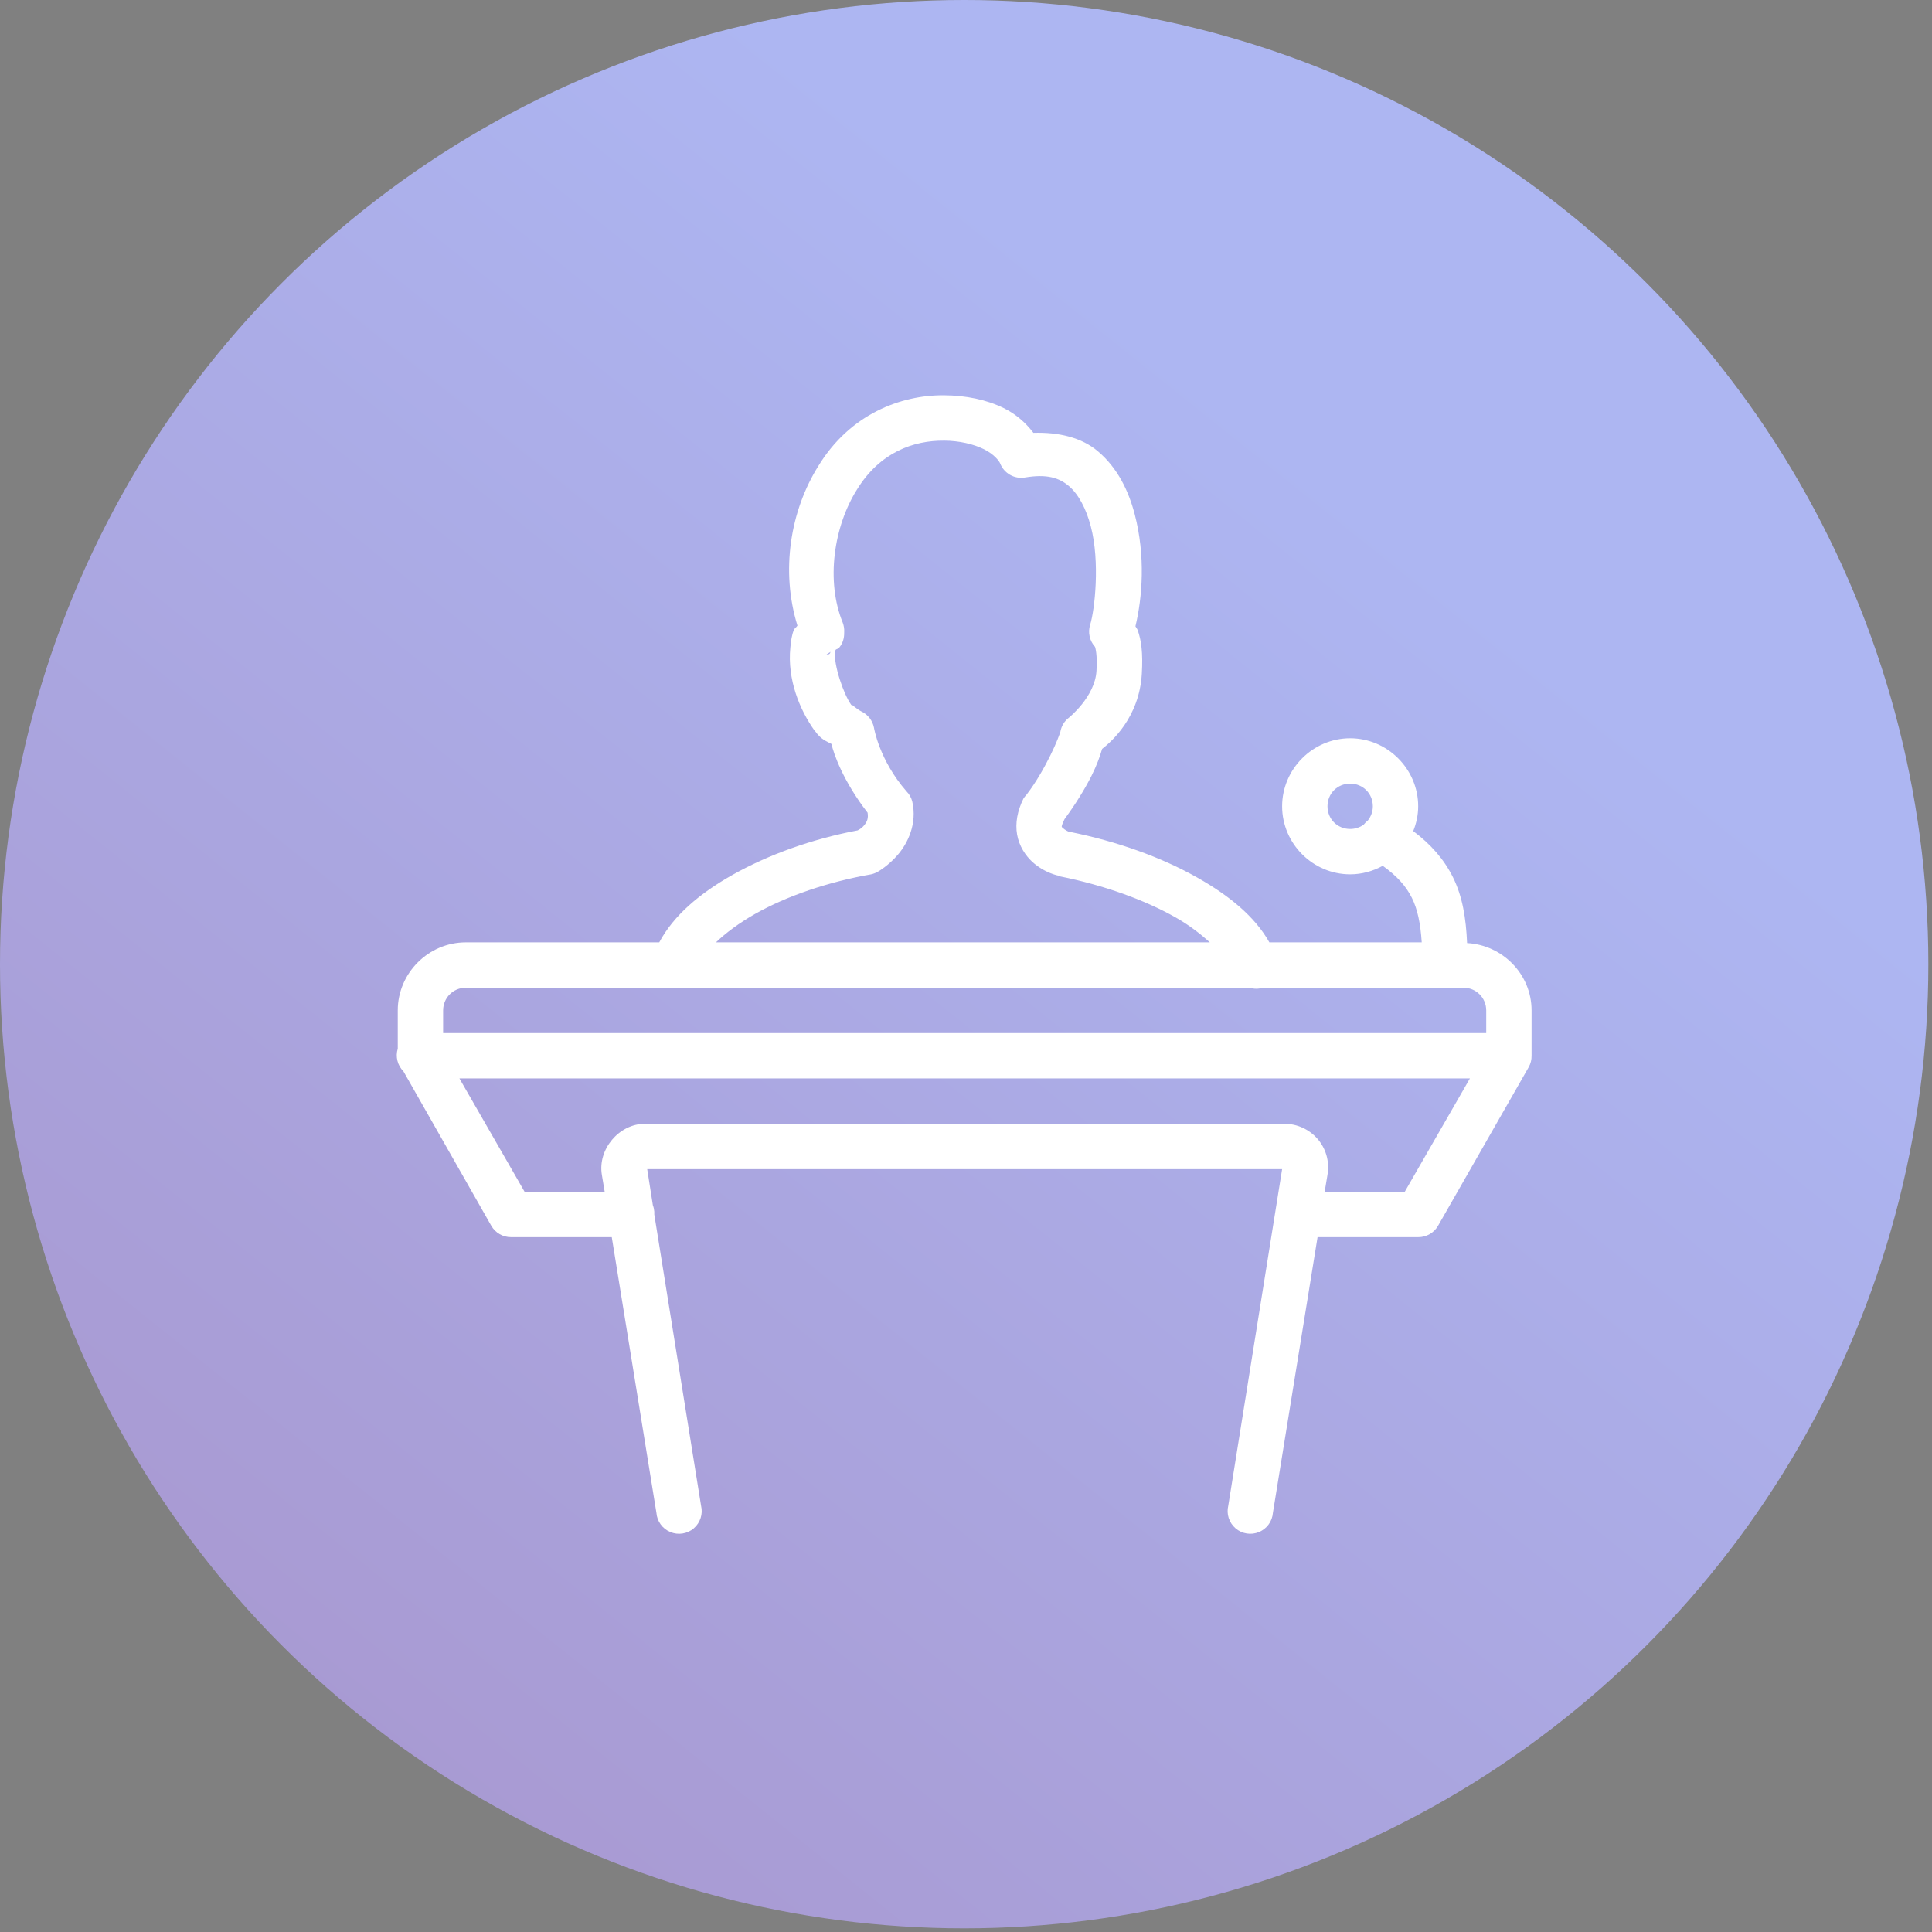 <?xml version="1.0" encoding="UTF-8" standalone="no"?><!DOCTYPE svg PUBLIC "-//W3C//DTD SVG 1.1//EN" "http://www.w3.org/Graphics/SVG/1.1/DTD/svg11.dtd"><svg width="100%" height="100%" viewBox="0 0 355 355" version="1.1" xmlns="http://www.w3.org/2000/svg" xmlns:xlink="http://www.w3.org/1999/xlink" xml:space="preserve" xmlns:serif="http://www.serif.com/" style="fill-rule:evenodd;clip-rule:evenodd;stroke-linejoin:round;stroke-miterlimit:2;"><rect x="0" y="0" width="355" height="355" fill="#808080" stroke="none"/><circle cx="177.165" cy="177.165" r="177.165" style="fill:url(#_Linear1);"/><path d="M173.481,72.635c-8.041,-0.065 -17.285,3.516 -23.047,12.891c-5.257,8.333 -6.999,19.401 -3.906,29.427c-0.163,0.293 -0.537,0.504 -0.651,0.781c-0.407,1.009 -0.521,1.986 -0.651,3.255c-0.586,5.843 1.709,11.41 4.427,15.235c0.049,0.081 0.081,0.048 0.13,0.13c1.09,1.546 2.002,1.79 2.995,2.344c0.423,1.806 2.099,6.754 6.64,12.63c0.163,1.025 -0.065,1.644 -0.651,2.343c-0.521,0.619 -0.976,0.782 -1.172,0.912c-8.398,1.579 -16.471,4.492 -23.046,8.203c-5.925,3.353 -10.743,7.373 -13.412,12.37l-35.547,0c-6.852,0 -12.5,5.648 -12.5,12.5l0,7.031c-0.456,1.481 -0.049,3.076 1.042,4.167l16.146,28.385c0.748,1.302 2.148,2.1 3.646,2.084l18.489,0l8.203,50.651c0.114,1.562 1.107,2.929 2.556,3.531c1.448,0.603 3.125,0.342 4.313,-0.683c1.188,-1.026 1.709,-2.621 1.334,-4.151l-8.593,-53.515l0,-0.521c-0.033,-0.407 -0.114,-0.798 -0.261,-1.172l-1.041,-6.64l116.666,0l-9.896,61.848c-0.374,1.53 0.147,3.125 1.335,4.151c1.188,1.025 2.865,1.286 4.313,0.683c1.449,-0.602 2.442,-1.969 2.555,-3.531l8.204,-50.651l18.489,0c1.498,0.016 2.897,-0.782 3.646,-2.084l16.667,-29.166c0.358,-0.635 0.537,-1.351 0.521,-2.084l0,-8.333c0,-6.625 -5.306,-12.012 -11.849,-12.37c-0.196,-4.541 -0.831,-8.545 -2.605,-12.109c-1.627,-3.272 -4.069,-6.055 -7.291,-8.464c0.569,-1.416 0.911,-2.946 0.911,-4.557c0,-6.852 -5.648,-12.5 -12.5,-12.5c-6.852,0 -12.5,5.648 -12.5,12.5c0,6.852 5.648,12.5 12.5,12.5c2.165,0 4.199,-0.586 5.99,-1.563c2.653,1.905 4.264,3.728 5.338,5.86c1.042,2.067 1.595,4.703 1.823,8.203l-27.995,0c-2.685,-4.785 -7.454,-8.626 -13.151,-11.849c-6.705,-3.809 -14.892,-6.722 -23.567,-8.464l-0.131,0c-0.13,-0.048 -0.716,-0.341 -1.041,-0.651c-0.179,-0.162 -0.244,-0.195 -0.261,-0.26c-0.016,-0.065 -0.016,-0.358 0.521,-1.432c2.018,-2.735 3.744,-5.551 4.948,-7.943c0.993,-2.002 1.514,-3.451 1.953,-4.948c1.628,-1.27 6.82,-5.697 7.292,-13.802c0.228,-3.874 -0.098,-6.201 -0.781,-8.073c-0.098,-0.244 -0.277,-0.423 -0.391,-0.651c1.27,-5.306 1.872,-12.907 -0.13,-20.573c-1.123,-4.313 -3.158,-8.545 -6.771,-11.589c-2.978,-2.522 -7.178,-3.531 -11.849,-3.385c-1.432,-1.888 -3.255,-3.467 -5.469,-4.557c-3.157,-1.546 -6.917,-2.311 -10.937,-2.344Zm0,8.333c2.799,0.017 5.403,0.635 7.291,1.563c1.888,0.928 2.816,2.165 2.995,2.604c0.716,1.839 2.621,2.93 4.558,2.604c4.069,-0.683 6.298,0.065 8.072,1.563c1.775,1.497 3.191,4.183 4.037,7.422c1.709,6.494 0.732,15.348 -0.13,18.099c-0.44,1.416 -0.082,2.945 0.911,4.036c0.065,0.244 0.44,1.4 0.261,4.427c-0.277,4.753 -5.079,8.594 -5.079,8.594c-0.83,0.635 -1.383,1.562 -1.562,2.604c-0.049,0.212 -0.732,2.116 -1.823,4.297c-1.09,2.181 -2.539,4.834 -4.427,7.292c-0.195,0.195 -0.374,0.423 -0.521,0.651c-1.123,2.262 -1.546,4.524 -1.172,6.64c0.375,2.116 1.563,3.858 2.735,4.948c2.343,2.165 4.948,2.604 4.948,2.604c0.081,0.049 0.179,0.098 0.26,0.13c7.943,1.596 15.462,4.281 21.224,7.553c2.523,1.432 4.541,3.027 6.25,4.557l-90.755,0c1.855,-1.774 4.297,-3.581 7.161,-5.208c5.86,-3.321 13.477,-5.909 21.354,-7.292c0.456,-0.098 0.896,-0.277 1.302,-0.521c0,0 1.905,-1.074 3.646,-3.125c1.742,-2.051 3.565,-5.615 2.604,-9.766c-0.179,-0.683 -0.537,-1.318 -1.041,-1.823c-5.062,-5.794 -5.99,-11.718 -5.99,-11.718c-0.26,-1.319 -1.123,-2.425 -2.344,-2.995c-0.83,-0.423 -1.806,-1.351 -1.692,-1.172l-0.13,0c-1.433,-2.002 -3.239,-7.324 -2.995,-9.766c0.032,-0.309 0.097,-0.211 0.13,-0.39c0.244,-0.179 0.423,-0.114 0.651,-0.391c0.895,-1.074 0.911,-2.246 0.911,-2.864c0.033,-0.57 -0.065,-1.156 -0.26,-1.693c-3.141,-7.666 -1.66,-17.708 2.604,-24.479c4.232,-6.869 10.401,-9.033 16.016,-8.985Zm-20.834,38.802c-0.146,0.131 -0.065,0.277 -0.26,0.391c-0.293,0.163 -0.553,0.212 -0.781,0.26c0.179,-0.032 0.683,-0.488 1.041,-0.651Zm95.443,24.219c2.344,0 4.167,1.823 4.167,4.167c0,1.009 -0.358,1.888 -0.912,2.604c-0.293,0.228 -0.553,0.488 -0.781,0.781c-0.683,0.489 -1.546,0.782 -2.474,0.782c-2.344,0 -4.166,-1.823 -4.166,-4.167c0,-2.344 1.822,-4.167 4.166,-4.167Zm-162.5,37.5l144.011,0c0.797,0.244 1.676,0.244 2.474,0l36.849,0c2.311,0 4.166,1.856 4.166,4.167l0,4.167l-191.666,0l0,-4.167c0,-2.311 1.855,-4.167 4.166,-4.167Zm-1.172,16.667l185.677,0l-11.979,20.833l-14.713,0l0.521,-3.125c0.846,-5.094 -3.077,-9.375 -7.943,-9.375l-117.448,0c-4.818,0 -8.724,4.72 -7.943,9.375l0.521,3.125l-14.714,0l-11.979,-20.833Z" style="fill:#fff;fill-rule:nonzero;"/><defs><linearGradient id="_Linear1" x1="0" y1="0" x2="1" y2="0" gradientUnits="userSpaceOnUse" gradientTransform="matrix(-859.908,1230.43,-1230.43,-859.908,249.779,87.228)"><stop offset="0" style="stop-color:#adb6f2;stop-opacity:1"/><stop offset="1" style="stop-color:#962b56;stop-opacity:1"/></linearGradient></defs></svg>